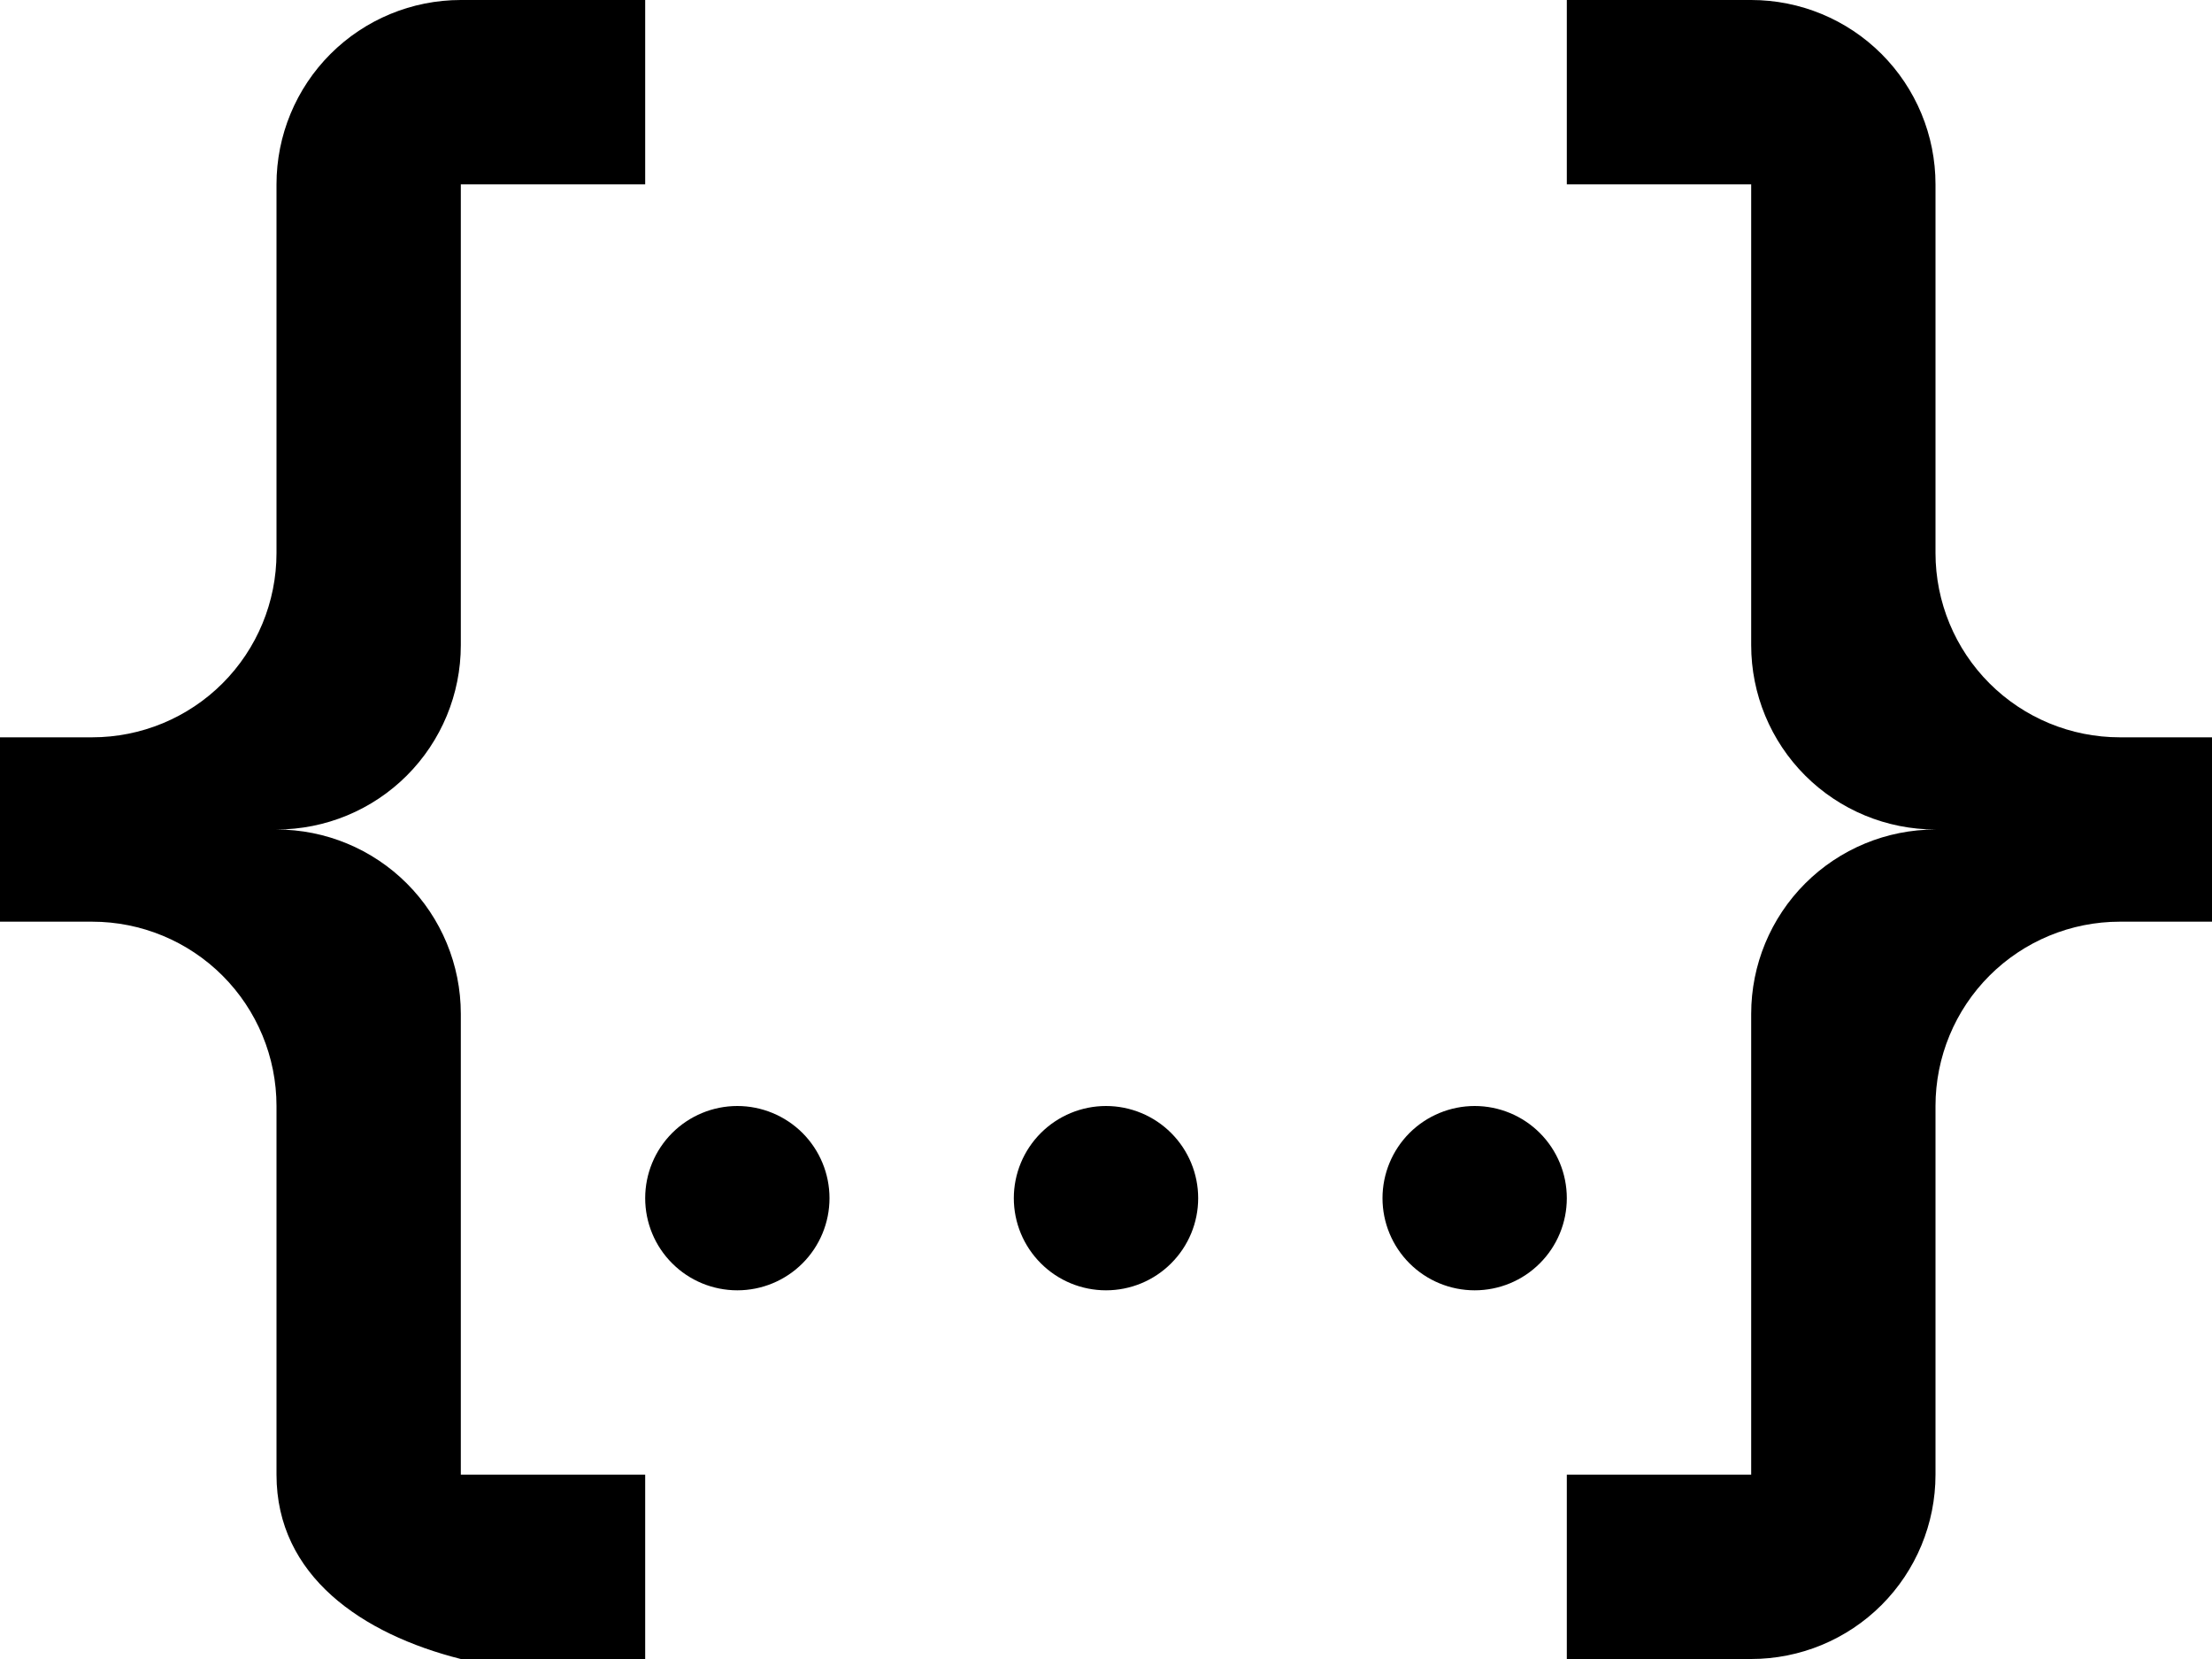 <svg viewBox="0 0 40 30" xmlns="http://www.w3.org/2000/svg">
<path d="M8.333 0H11.667V3.333H8.333V11.667C8.333 12.551 7.982 13.399 7.357 14.024C6.732 14.649 5.884 15 5 15C5.884 15 6.732 15.351 7.357 15.976C7.982 16.601 8.333 17.449 8.333 18.333V26.667H11.667V30H8.333C6.55 29.55 5 28.5 5 26.667V20C5 19.116 4.649 18.268 4.024 17.643C3.399 17.018 2.551 16.667 1.667 16.667H0V13.333H1.667C2.551 13.333 3.399 12.982 4.024 12.357C4.649 11.732 5 10.884 5 10V3.333C5 2.449 5.351 1.601 5.976 0.976C6.601 0.351 7.449 0 8.333 0ZM31.667 0C32.551 0 33.399 0.351 34.024 0.976C34.649 1.601 35 2.449 35 3.333V10C35 10.884 35.351 11.732 35.976 12.357C36.601 12.982 37.449 13.333 38.333 13.333H40V16.667H38.333C37.449 16.667 36.601 17.018 35.976 17.643C35.351 18.268 35 19.116 35 20V26.667C35 27.551 34.649 28.399 34.024 29.024C33.399 29.649 32.551 30 31.667 30H28.333V26.667H31.667V18.333C31.667 17.449 32.018 16.601 32.643 15.976C33.268 15.351 34.116 15 35 15C34.116 15 33.268 14.649 32.643 14.024C32.018 13.399 31.667 12.551 31.667 11.667V3.333H28.333V0H31.667ZM20 20C20.442 20 20.866 20.176 21.178 20.488C21.491 20.801 21.667 21.225 21.667 21.667C21.667 22.109 21.491 22.533 21.178 22.845C20.866 23.158 20.442 23.333 20 23.333C19.558 23.333 19.134 23.158 18.822 22.845C18.509 22.533 18.333 22.109 18.333 21.667C18.333 21.225 18.509 20.801 18.822 20.488C19.134 20.176 19.558 20 20 20ZM13.333 20C13.775 20 14.199 20.176 14.512 20.488C14.824 20.801 15 21.225 15 21.667C15 22.109 14.824 22.533 14.512 22.845C14.199 23.158 13.775 23.333 13.333 23.333C12.891 23.333 12.467 23.158 12.155 22.845C11.842 22.533 11.667 22.109 11.667 21.667C11.667 21.225 11.842 20.801 12.155 20.488C12.467 20.176 12.891 20 13.333 20ZM26.667 20C27.109 20 27.533 20.176 27.845 20.488C28.158 20.801 28.333 21.225 28.333 21.667C28.333 22.109 28.158 22.533 27.845 22.845C27.533 23.158 27.109 23.333 26.667 23.333C26.225 23.333 25.801 23.158 25.488 22.845C25.176 22.533 25 22.109 25 21.667C25 21.225 25.176 20.801 25.488 20.488C25.801 20.176 26.225 20 26.667 20Z"/>
</svg>
